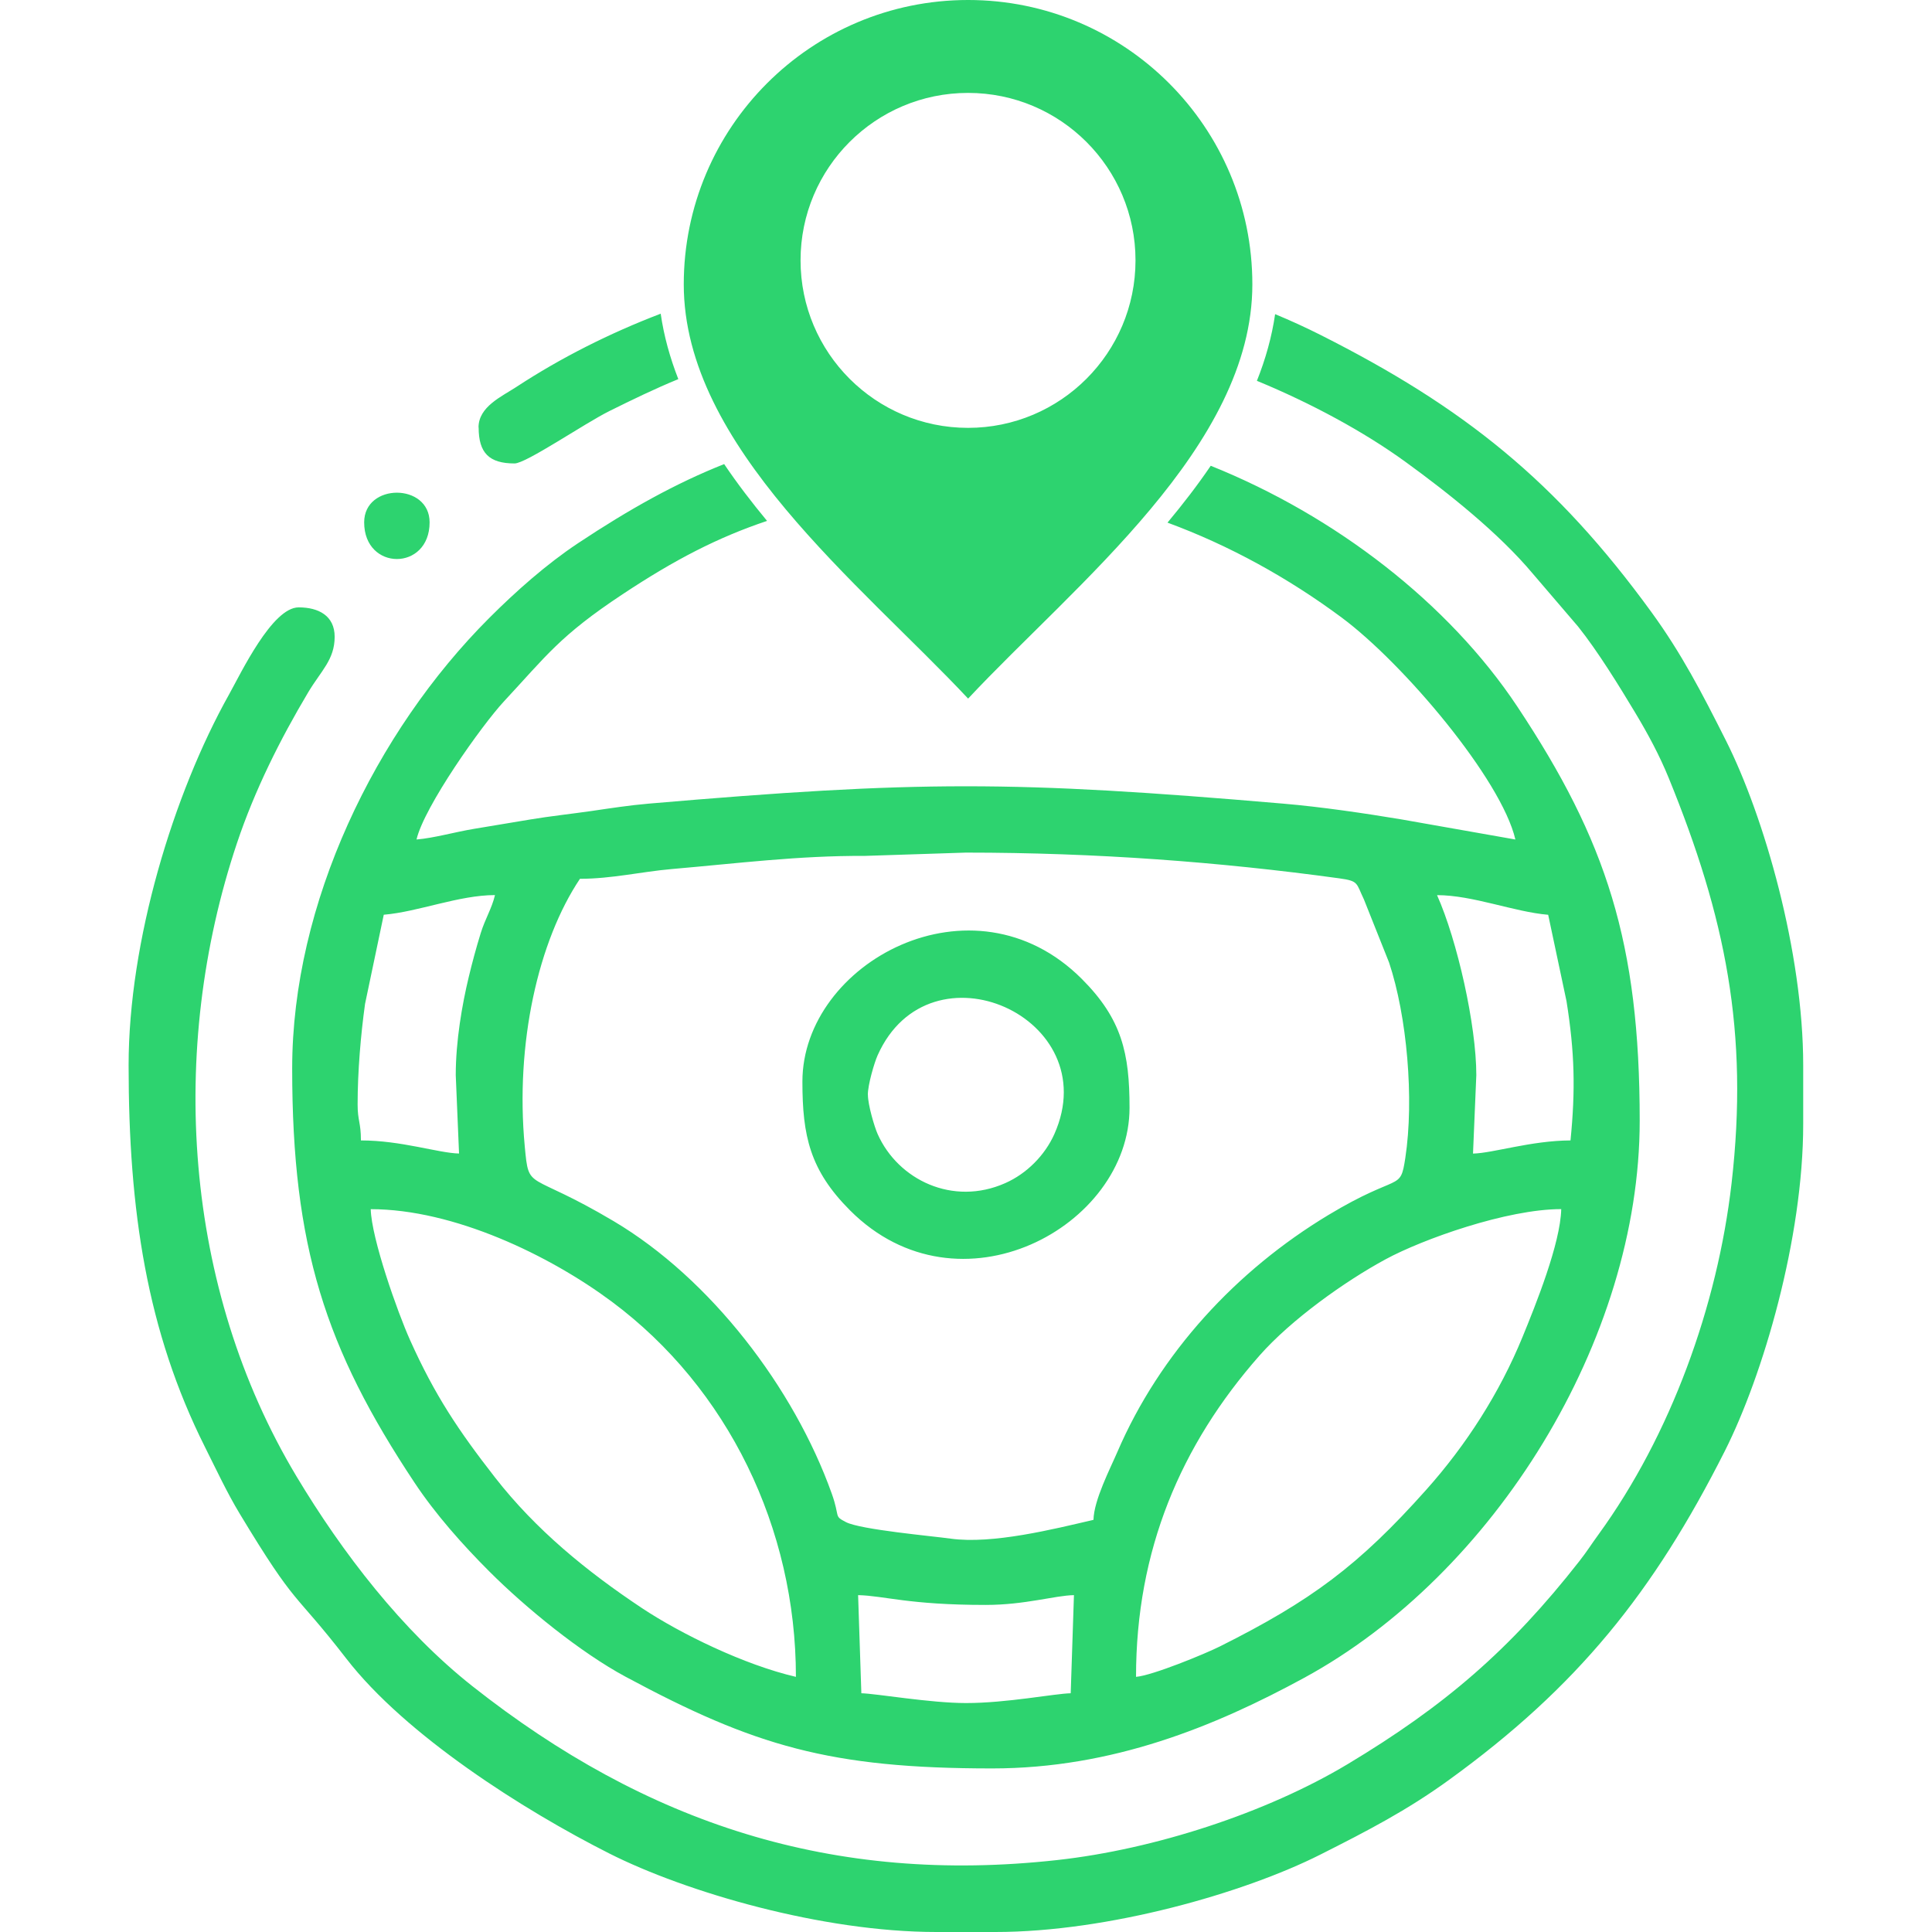 <?xml version="1.0" encoding="UTF-8"?>
<!DOCTYPE svg PUBLIC "-//W3C//DTD SVG 1.1//EN" "http://www.w3.org/Graphics/SVG/1.1/DTD/svg11.dtd">
<!-- Creator: CorelDRAW 2018 (64-Bit) -->
<svg xmlns="http://www.w3.org/2000/svg" xml:space="preserve" width="0.333in" height="0.333in" version="1.1" style="shape-rendering:geometricPrecision; text-rendering:geometricPrecision; image-rendering:optimizeQuality; fill-rule:evenodd; clip-rule:evenodd"
viewBox="0 0 333.33 333.33"
 xmlns:xlink="http://www.w3.org/1999/xlink">
 <defs>
  <style type="text/css">
   <![CDATA[
    .fil0 {fill:#2dd36f}
   ]]>
  </style>
 </defs>
 <g id="Layer_x0020_1">
  <path class="fil0" d="M148.04 275.21c4.51,0.1 8.69,1.69 22.01,1.69 6.82,0 11.87,-1.62 15.24,-1.69l-0.56 16.93c-2.79,0.06 -11,1.69 -18.06,1.69 -6.18,0 -15.55,-1.64 -18.06,-1.69l-0.56 -16.93zm18.99 -154.68c18.52,-19.79 49.04,-43.53 49.04,-71.47 0,-27.09 -21.95,-49.06 -49.04,-49.06 -27.11,0 -49.06,21.98 -49.06,49.06 0,27.94 30.52,51.68 49.06,71.47l0 0zm-0.01 -104.5c15.96,0 28.89,12.94 28.89,28.89 0,15.96 -12.94,28.9 -28.89,28.9 -15.96,0 -28.9,-12.94 -28.9,-28.9 0,-15.96 12.94,-28.89 28.9,-28.89zm-104.19 74.09c0,8.44 11.29,8.44 11.29,0 0,-6.82 -11.29,-6.82 -11.29,0zm86.9 98.75c0,-1.73 1.12,-5.53 1.68,-6.78 8.98,-20.18 39.45,-6.54 30.5,13.57 -1.64,3.68 -4.78,6.83 -8.46,8.46 -9.06,4.03 -18.51,-0.56 -22.03,-8.46 -0.56,-1.25 -1.68,-5.05 -1.68,-6.78zm-11.29 -2.26c0,9.37 1.29,15.29 8.24,22.24 18.79,18.79 48.2,2.79 48.2,-17.72 0,-9.37 -1.29,-15.29 -8.24,-22.24 -18.79,-18.79 -48.2,-2.79 -48.2,17.72zm-55.86 -112.86c0,4.4 1.81,6.21 6.2,6.21 1.99,0 12.02,-6.88 16.36,-9.04 3.96,-1.96 7.75,-3.81 11.89,-5.51 -1.44,-3.69 -2.49,-7.45 -3.04,-11.29 -8.81,3.37 -17.19,7.59 -24.89,12.63 -2.54,1.67 -6.54,3.41 -6.54,7zm134.29 -8.04c9.3,3.84 18.42,8.75 25.65,14 7.4,5.37 16.09,12.29 21.93,19.26l7.81 9.12c3.38,4.22 7.11,10.28 9.9,14.93 2.19,3.65 4.17,7.34 5.74,11.19 9.8,24.01 13.85,43.85 10.85,69.94 -2.43,21.15 -10.5,43.44 -22.94,60.57 -1.3,1.78 -1.94,2.86 -3.3,4.6 -12,15.33 -23.25,25 -40,35.05 -14.07,8.44 -33.37,14.69 -50.05,16.54 -38.76,4.31 -70.95,-6.31 -100.94,-29.98 -12.12,-9.57 -22.45,-23.02 -30.37,-36.22 -19.52,-32.56 -22.18,-73.66 -10.27,-109.23 3.05,-9.12 7.46,-17.93 12.31,-26.06 2.22,-3.71 4.55,-5.61 4.55,-9.56 0,-3.61 -2.76,-5.07 -6.21,-5.07 -4.57,0 -9.94,11.31 -12.03,15.06 -9.59,17.14 -17.31,42.54 -17.31,63.94 0,25.12 3.15,45.85 13.16,65.84 2.02,4.03 3.82,7.9 5.99,11.5 10.01,16.59 9.13,13.03 18.42,25.04 10.2,13.19 30.52,26.12 45.38,33.62 13.17,6.65 36.66,13.54 56.43,13.54l10.16 0c19.47,0 42.93,-6.73 56.06,-13.35 8.22,-4.14 14.95,-7.64 22.14,-12.84 22.23,-16.08 35.35,-32.42 47.64,-56.76 6.62,-13.11 13.54,-36.73 13.54,-56.43l0 -10.16c0,-19.47 -6.73,-42.93 -13.35,-56.06 -4.12,-8.18 -7.65,-15 -12.85,-22.14 -16.41,-22.56 -32.32,-35.33 -57.13,-47.83 -2.54,-1.28 -5.13,-2.46 -7.78,-3.56 -0.57,3.92 -1.65,7.76 -3.15,11.52zm-20.87 223.6c0,-21.78 7.67,-39.96 21.31,-55.44 5.44,-6.17 14.7,-12.79 21.76,-16.61 6.37,-3.45 20.9,-8.65 30.29,-8.65 -0.13,5.92 -4.43,16.58 -6.69,22.09 -3.96,9.65 -9.7,18.6 -16.58,26.31 -11.68,13.11 -19.93,19.19 -35.6,27.04 -2.55,1.28 -11.66,5.03 -14.49,5.26zm-132.04 -80.69c14.35,0 30.87,7.97 41.6,15.96 20.02,14.91 31.76,39.07 31.76,64.73 -8.94,-2.08 -19.86,-7.42 -26.53,-11.84 -9.6,-6.38 -18.36,-13.55 -25.39,-22.57 -6.29,-8.07 -10.38,-14.17 -14.66,-23.71 -2.17,-4.83 -6.64,-17.48 -6.78,-22.57zm36.11 -57c5.45,0 10.56,-1.22 15.81,-1.68 11.36,-0.98 21.9,-2.33 33.28,-2.27l17.49 -0.57c22.38,0 43.81,1.61 64.41,4.44 3.4,0.47 2.89,0.79 4.26,3.64l4.34 10.89c3.08,9.24 4.35,23.52 2.8,33.71 -0.9,5.92 -0.92,2.4 -13.28,9.85 -15.84,9.55 -29.04,23.78 -36.41,40.9 -1.22,2.84 -4.04,8.28 -4.11,11.69 -6.83,1.59 -17.43,4.25 -24.67,3.24 -3.04,-0.43 -15.51,-1.54 -18.04,-2.85 -2.16,-1.12 -0.96,-0.74 -2.44,-4.9 -6.52,-18.27 -20.93,-37.11 -37.63,-47.02 -14.93,-8.87 -14.6,-5.01 -15.34,-12.87 -1.68,-17.8 2.34,-35.48 9.52,-46.2zm147.85 2.82c6.2,0 13.27,2.89 19.19,3.39l3.16 14.9c1.41,8.82 1.56,15.28 0.69,24.03 -6.79,0.03 -13.34,2.19 -16.82,2.27l0.57 -13.54c0,-8.6 -3.28,-23.22 -6.77,-31.04zm-169.29 31.04l0.57 13.54c-3.57,-0.08 -9.95,-2.26 -16.93,-2.26 0,-3.13 -0.57,-3.35 -0.57,-6.21 0,-5.69 0.54,-11.99 1.28,-17.34l3.23 -15.39c5.91,-0.49 12.98,-3.39 19.19,-3.39 -0.54,2.3 -1.7,4.1 -2.46,6.56 -0.82,2.66 -1.44,4.98 -2.06,7.54 -1.15,4.76 -2.25,11.09 -2.25,16.94zm-6.77 -40.63c1.33,-5.71 11.28,-19.74 15.09,-23.84 7.35,-7.9 9.63,-11.31 20.46,-18.48 9.07,-6.01 16.43,-9.8 24.93,-12.66 -2.65,-3.2 -5.15,-6.46 -7.4,-9.8 -8.28,3.28 -16.33,7.75 -25.21,13.65 -5.49,3.65 -10.76,8.34 -15.32,12.9 -19.67,19.67 -34,49.24 -34,77.73 0,30.71 5.72,48.28 21.1,71.44 3.65,5.5 8.34,10.76 12.9,15.32 6.26,6.26 15.71,13.98 23.56,18.2 22.19,11.92 35.23,15.8 63.2,15.8 20.76,0 38.41,-7.24 53.8,-15.61 32.8,-17.83 57.93,-58.36 57.93,-96.13 0,-30.67 -5.74,-48.31 -21.1,-71.44 -11.87,-17.88 -31.43,-32.95 -52.91,-41.57 -2.27,3.34 -4.79,6.61 -7.46,9.81 10.7,3.94 20.83,9.54 30.04,16.37 10.69,7.94 27.57,27.93 29.98,38.3l-19.67 -3.47c-6.17,-1.03 -13.89,-2.17 -20.41,-2.72 -46.57,-3.99 -62.9,-3.99 -109.44,0 -3.35,0.29 -6.52,0.78 -10,1.29 -3.06,0.44 -7.28,0.91 -10.41,1.44 -3.3,0.55 -6.74,1.13 -9.67,1.61 -3.44,0.57 -6.96,1.6 -10,1.85z"/>
 </g>
</svg>
